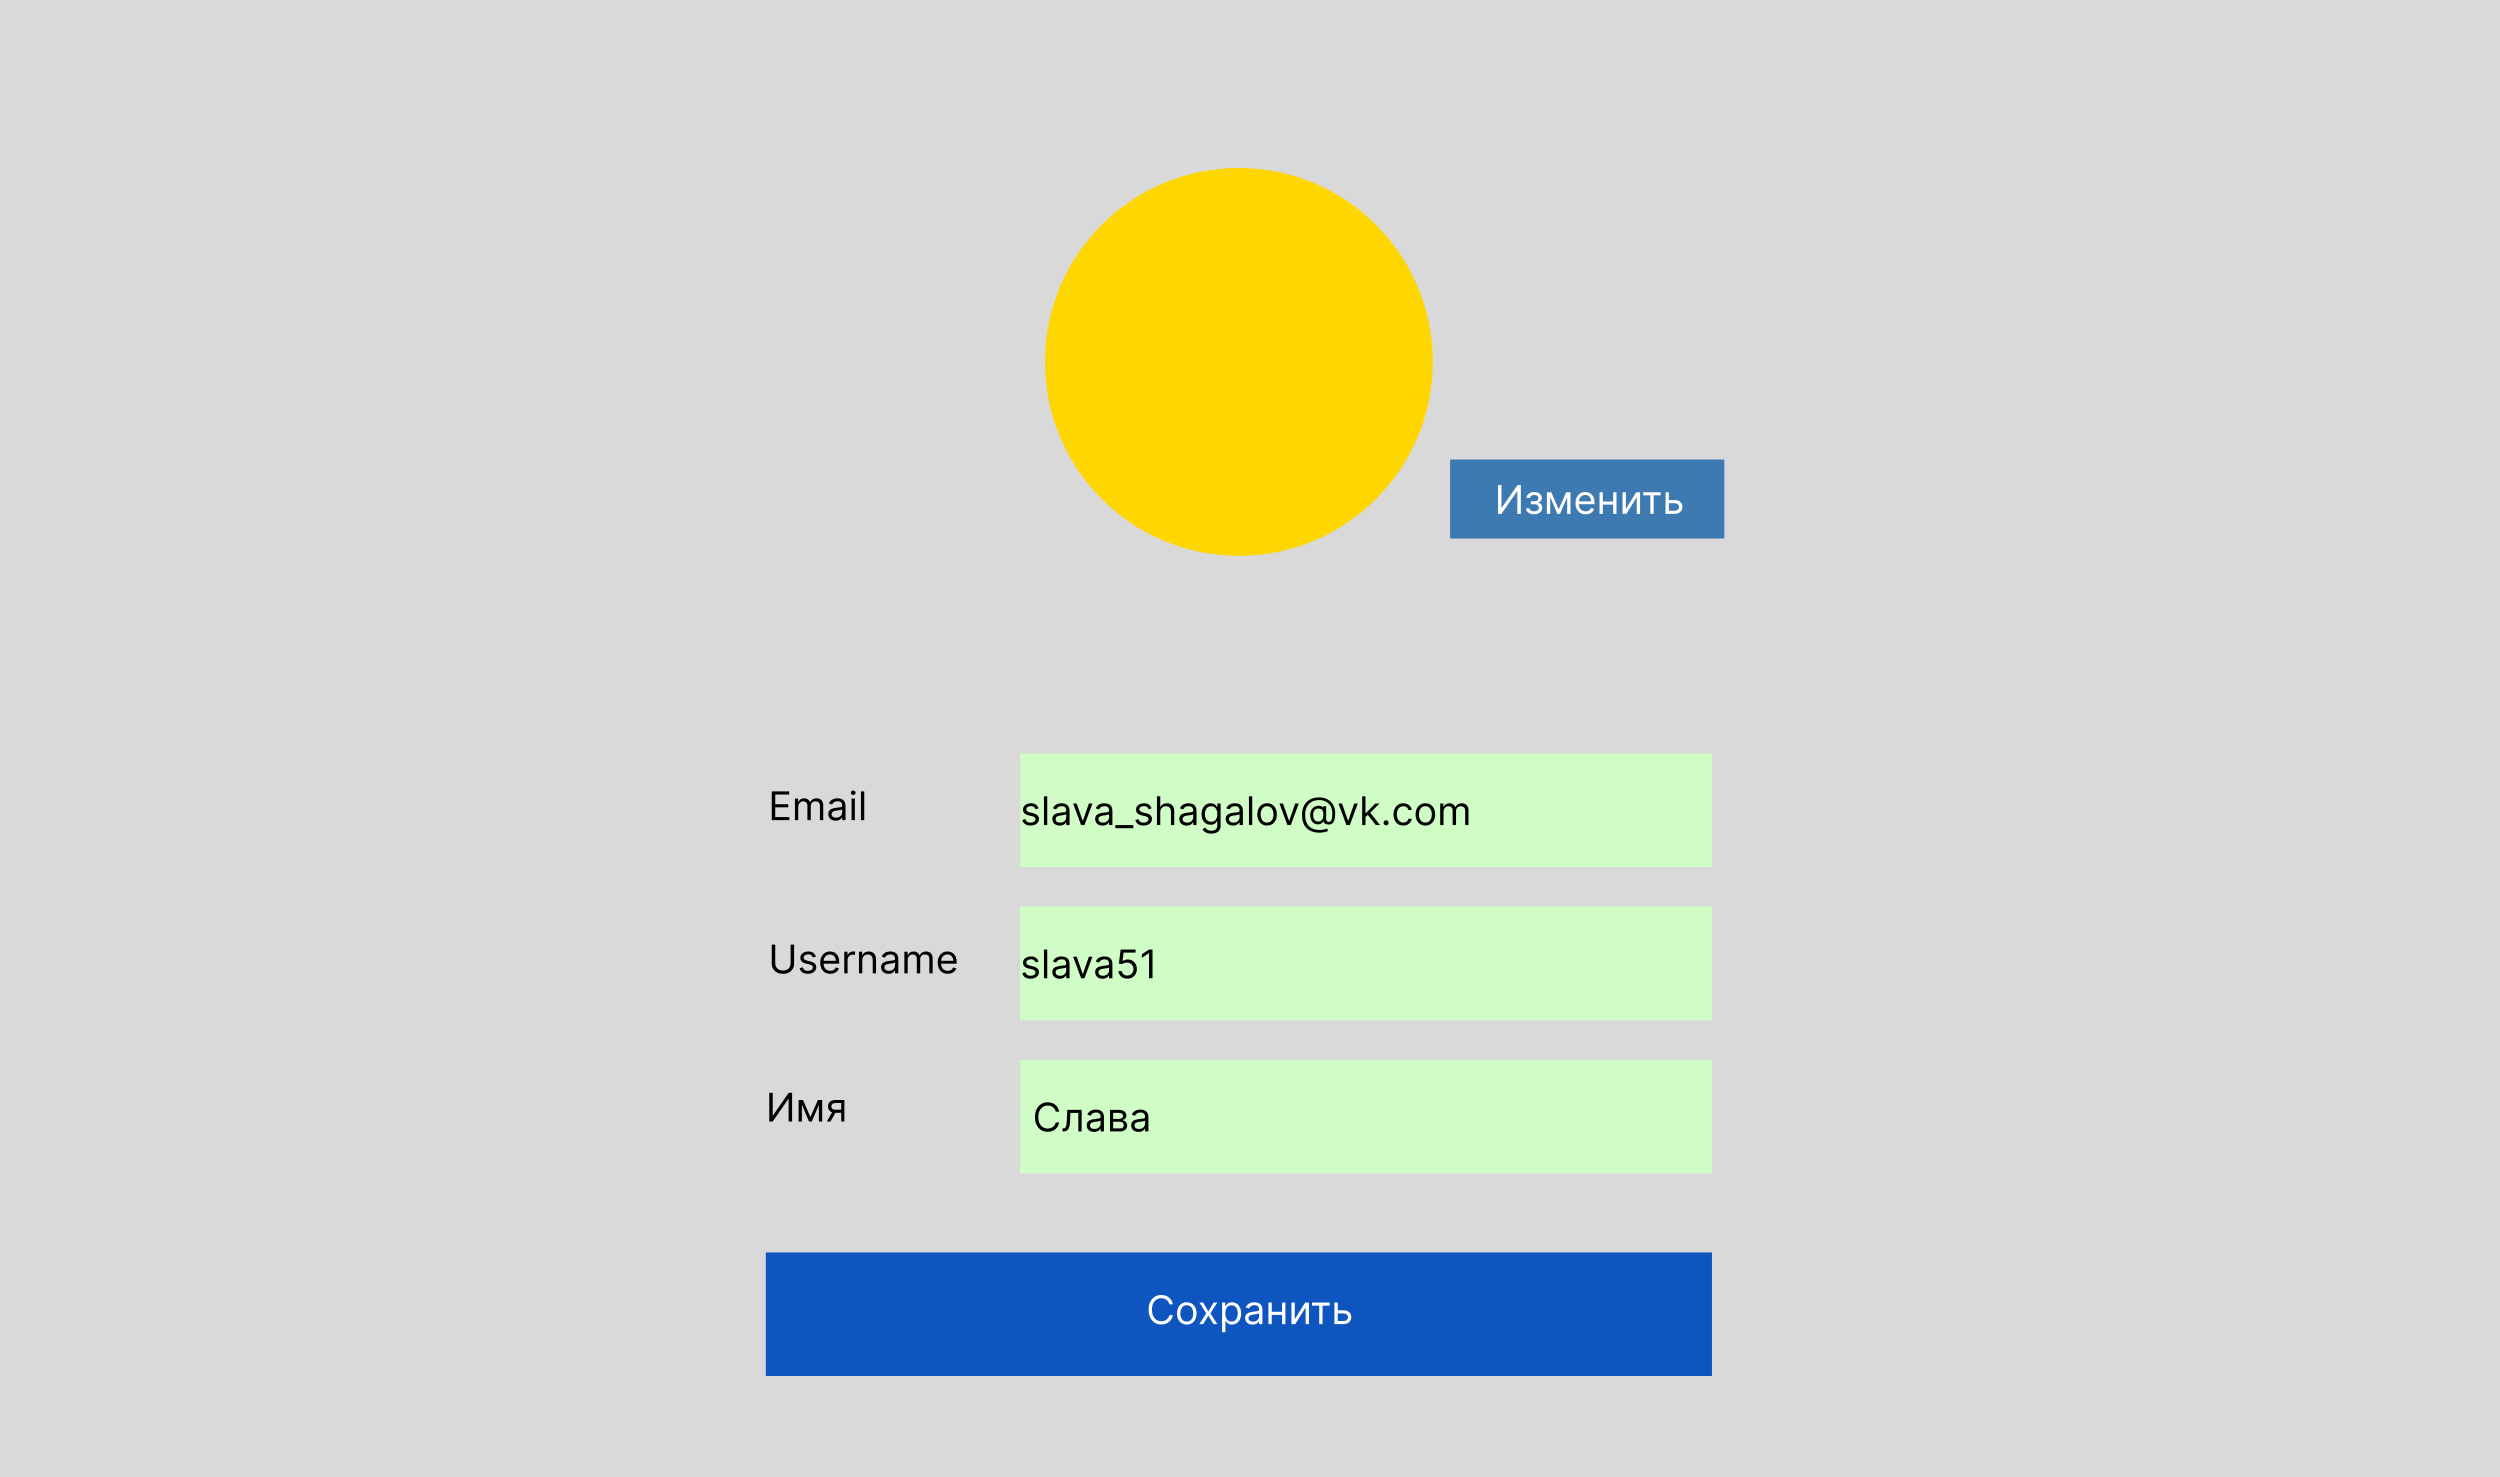 <svg width="1012" height="598" viewBox="0 0 1012 598" fill="none" xmlns="http://www.w3.org/2000/svg">
<rect width="1012" height="598" fill="#1E1E1E"/>
<rect width="1012" height="598" fill="#D9D9D9"/>
<path d="M312.409 332V320.364H319.432V321.614H313.818V325.545H319.068V326.795H313.818V330.75H319.523V332H312.409ZM321.79 332V323.273H323.085V324.636H323.199C323.381 324.17 323.674 323.809 324.08 323.551C324.485 323.29 324.972 323.159 325.54 323.159C326.116 323.159 326.595 323.29 326.977 323.551C327.364 323.809 327.665 324.17 327.881 324.636H327.972C328.195 324.186 328.53 323.828 328.977 323.562C329.424 323.294 329.96 323.159 330.585 323.159C331.366 323.159 332.004 323.403 332.5 323.892C332.996 324.377 333.244 325.133 333.244 326.159V332H331.903V326.159C331.903 325.515 331.727 325.055 331.375 324.778C331.023 324.502 330.608 324.364 330.131 324.364C329.517 324.364 329.042 324.549 328.705 324.92C328.367 325.288 328.199 325.754 328.199 326.318V332H326.835V326.023C326.835 325.527 326.674 325.127 326.352 324.824C326.03 324.517 325.616 324.364 325.108 324.364C324.759 324.364 324.434 324.456 324.131 324.642C323.831 324.828 323.589 325.085 323.403 325.415C323.222 325.741 323.131 326.117 323.131 326.545V332H321.79ZM338.264 332.205C337.711 332.205 337.209 332.1 336.759 331.892C336.308 331.68 335.95 331.375 335.685 330.977C335.42 330.576 335.287 330.091 335.287 329.523C335.287 329.023 335.385 328.617 335.582 328.307C335.779 327.992 336.043 327.746 336.372 327.568C336.702 327.39 337.065 327.258 337.463 327.17C337.865 327.08 338.268 327.008 338.673 326.955C339.204 326.886 339.634 326.835 339.963 326.801C340.296 326.763 340.539 326.701 340.69 326.614C340.846 326.527 340.923 326.375 340.923 326.159V326.114C340.923 325.553 340.77 325.117 340.463 324.807C340.16 324.496 339.7 324.341 339.082 324.341C338.442 324.341 337.94 324.481 337.577 324.761C337.213 325.042 336.957 325.341 336.81 325.659L335.537 325.205C335.764 324.674 336.067 324.261 336.446 323.966C336.829 323.667 337.245 323.458 337.696 323.341C338.151 323.22 338.598 323.159 339.037 323.159C339.317 323.159 339.639 323.193 340.003 323.261C340.37 323.326 340.724 323.46 341.065 323.665C341.41 323.869 341.696 324.178 341.923 324.591C342.151 325.004 342.264 325.557 342.264 326.25V332H340.923V330.818H340.855C340.764 331.008 340.613 331.21 340.401 331.426C340.188 331.642 339.906 331.826 339.554 331.977C339.202 332.129 338.772 332.205 338.264 332.205ZM338.469 331C338.999 331 339.446 330.896 339.81 330.688C340.177 330.479 340.454 330.21 340.639 329.881C340.829 329.551 340.923 329.205 340.923 328.841V327.614C340.866 327.682 340.741 327.744 340.548 327.801C340.359 327.854 340.139 327.902 339.889 327.943C339.643 327.981 339.402 328.015 339.168 328.045C338.937 328.072 338.749 328.095 338.605 328.114C338.257 328.159 337.931 328.233 337.628 328.335C337.329 328.434 337.086 328.583 336.901 328.784C336.719 328.981 336.628 329.25 336.628 329.591C336.628 330.057 336.8 330.409 337.145 330.648C337.493 330.883 337.935 331 338.469 331ZM344.712 332V323.273H346.053V332H344.712ZM345.393 321.818C345.132 321.818 344.907 321.729 344.717 321.551C344.532 321.373 344.439 321.159 344.439 320.909C344.439 320.659 344.532 320.445 344.717 320.267C344.907 320.089 345.132 320 345.393 320C345.655 320 345.878 320.089 346.064 320.267C346.253 320.445 346.348 320.659 346.348 320.909C346.348 321.159 346.253 321.373 346.064 321.551C345.878 321.729 345.655 321.818 345.393 321.818ZM349.849 320.364V332H348.509V320.364H349.849Z" fill="black"/>
<path d="M320.045 382.364H321.455V390.068C321.455 390.864 321.267 391.574 320.892 392.199C320.521 392.82 319.996 393.311 319.318 393.67C318.64 394.027 317.845 394.205 316.932 394.205C316.019 394.205 315.223 394.027 314.545 393.67C313.867 393.311 313.341 392.82 312.966 392.199C312.595 391.574 312.409 390.864 312.409 390.068V382.364H313.818V389.955C313.818 390.523 313.943 391.028 314.193 391.472C314.443 391.911 314.799 392.258 315.261 392.511C315.727 392.761 316.284 392.886 316.932 392.886C317.58 392.886 318.136 392.761 318.602 392.511C319.068 392.258 319.424 391.911 319.67 391.472C319.92 391.028 320.045 390.523 320.045 389.955V382.364ZM330.268 387.227L329.064 387.568C328.988 387.367 328.876 387.172 328.729 386.983C328.585 386.79 328.388 386.631 328.138 386.506C327.888 386.381 327.568 386.318 327.178 386.318C326.643 386.318 326.198 386.441 325.842 386.688C325.49 386.93 325.314 387.239 325.314 387.614C325.314 387.947 325.435 388.21 325.678 388.403C325.92 388.597 326.299 388.758 326.814 388.886L328.109 389.205C328.89 389.394 329.471 389.684 329.854 390.074C330.236 390.46 330.428 390.958 330.428 391.568C330.428 392.068 330.284 392.515 329.996 392.909C329.712 393.303 329.314 393.614 328.803 393.841C328.291 394.068 327.696 394.182 327.018 394.182C326.128 394.182 325.392 393.989 324.808 393.602C324.225 393.216 323.856 392.652 323.7 391.909L324.973 391.591C325.094 392.061 325.323 392.413 325.661 392.648C326.001 392.883 326.446 393 326.996 393C327.621 393 328.117 392.867 328.484 392.602C328.856 392.333 329.041 392.011 329.041 391.636C329.041 391.333 328.935 391.08 328.723 390.875C328.511 390.667 328.185 390.511 327.746 390.409L326.291 390.068C325.492 389.879 324.905 389.585 324.53 389.188C324.159 388.786 323.973 388.284 323.973 387.682C323.973 387.189 324.111 386.754 324.388 386.375C324.668 385.996 325.049 385.699 325.53 385.483C326.015 385.267 326.564 385.159 327.178 385.159C328.041 385.159 328.719 385.348 329.212 385.727C329.708 386.106 330.06 386.606 330.268 387.227ZM336.105 394.182C335.264 394.182 334.539 393.996 333.929 393.625C333.323 393.25 332.855 392.727 332.526 392.057C332.2 391.383 332.037 390.598 332.037 389.705C332.037 388.811 332.2 388.023 332.526 387.341C332.855 386.655 333.313 386.121 333.901 385.739C334.491 385.352 335.181 385.159 335.969 385.159C336.423 385.159 336.872 385.235 337.315 385.386C337.759 385.538 338.162 385.784 338.526 386.125C338.889 386.462 339.179 386.909 339.395 387.466C339.611 388.023 339.719 388.708 339.719 389.523V390.091H332.991V388.932H338.355C338.355 388.439 338.257 388 338.06 387.614C337.866 387.227 337.59 386.922 337.23 386.699C336.874 386.475 336.454 386.364 335.969 386.364C335.435 386.364 334.973 386.496 334.582 386.761C334.196 387.023 333.899 387.364 333.69 387.784C333.482 388.205 333.378 388.655 333.378 389.136V389.909C333.378 390.568 333.491 391.127 333.719 391.585C333.95 392.04 334.27 392.386 334.679 392.625C335.088 392.86 335.563 392.977 336.105 392.977C336.457 392.977 336.776 392.928 337.06 392.83C337.348 392.727 337.596 392.576 337.804 392.375C338.012 392.17 338.173 391.917 338.287 391.614L339.582 391.977C339.446 392.417 339.217 392.803 338.895 393.136C338.573 393.466 338.175 393.723 337.702 393.909C337.228 394.091 336.696 394.182 336.105 394.182ZM341.759 394V385.273H343.054V386.591H343.145C343.304 386.159 343.592 385.809 344.009 385.54C344.425 385.271 344.895 385.136 345.418 385.136C345.516 385.136 345.639 385.138 345.787 385.142C345.935 385.146 346.046 385.152 346.122 385.159V386.523C346.077 386.511 345.973 386.494 345.81 386.472C345.651 386.445 345.482 386.432 345.304 386.432C344.88 386.432 344.501 386.521 344.168 386.699C343.838 386.873 343.577 387.116 343.384 387.426C343.194 387.733 343.099 388.083 343.099 388.477V394H341.759ZM349.053 388.75V394H347.712V385.273H349.007V386.636H349.121C349.325 386.193 349.636 385.837 350.053 385.568C350.469 385.295 351.007 385.159 351.666 385.159C352.257 385.159 352.774 385.28 353.217 385.523C353.661 385.761 354.005 386.125 354.251 386.614C354.498 387.098 354.621 387.712 354.621 388.455V394H353.28V388.545C353.28 387.86 353.102 387.326 352.746 386.943C352.39 386.557 351.901 386.364 351.28 386.364C350.852 386.364 350.469 386.456 350.132 386.642C349.799 386.828 349.536 387.098 349.342 387.455C349.149 387.811 349.053 388.242 349.053 388.75ZM359.639 394.205C359.086 394.205 358.584 394.1 358.134 393.892C357.683 393.68 357.325 393.375 357.06 392.977C356.795 392.576 356.662 392.091 356.662 391.523C356.662 391.023 356.76 390.617 356.957 390.307C357.154 389.992 357.418 389.746 357.747 389.568C358.077 389.39 358.44 389.258 358.838 389.17C359.24 389.08 359.643 389.008 360.048 388.955C360.579 388.886 361.009 388.835 361.338 388.801C361.671 388.763 361.914 388.701 362.065 388.614C362.221 388.527 362.298 388.375 362.298 388.159V388.114C362.298 387.553 362.145 387.117 361.838 386.807C361.535 386.496 361.075 386.341 360.457 386.341C359.817 386.341 359.315 386.481 358.952 386.761C358.588 387.042 358.332 387.341 358.185 387.659L356.912 387.205C357.139 386.674 357.442 386.261 357.821 385.966C358.204 385.667 358.62 385.458 359.071 385.341C359.526 385.22 359.973 385.159 360.412 385.159C360.692 385.159 361.014 385.193 361.378 385.261C361.745 385.326 362.099 385.46 362.44 385.665C362.785 385.869 363.071 386.178 363.298 386.591C363.526 387.004 363.639 387.557 363.639 388.25V394H362.298V392.818H362.23C362.139 393.008 361.988 393.21 361.776 393.426C361.563 393.642 361.281 393.826 360.929 393.977C360.577 394.129 360.147 394.205 359.639 394.205ZM359.844 393C360.374 393 360.821 392.896 361.185 392.688C361.552 392.479 361.829 392.21 362.014 391.881C362.204 391.551 362.298 391.205 362.298 390.841V389.614C362.241 389.682 362.116 389.744 361.923 389.801C361.734 389.854 361.514 389.902 361.264 389.943C361.018 389.981 360.777 390.015 360.543 390.045C360.312 390.072 360.124 390.095 359.98 390.114C359.632 390.159 359.306 390.233 359.003 390.335C358.704 390.434 358.461 390.583 358.276 390.784C358.094 390.981 358.003 391.25 358.003 391.591C358.003 392.057 358.175 392.409 358.52 392.648C358.868 392.883 359.31 393 359.844 393ZM366.087 394V385.273H367.382V386.636H367.496C367.678 386.17 367.971 385.809 368.376 385.551C368.782 385.29 369.268 385.159 369.837 385.159C370.412 385.159 370.892 385.29 371.274 385.551C371.661 385.809 371.962 386.17 372.178 386.636H372.268C372.492 386.186 372.827 385.828 373.274 385.562C373.721 385.294 374.257 385.159 374.882 385.159C375.662 385.159 376.301 385.403 376.797 385.892C377.293 386.377 377.541 387.133 377.541 388.159V394H376.2V388.159C376.2 387.515 376.024 387.055 375.672 386.778C375.32 386.502 374.905 386.364 374.428 386.364C373.814 386.364 373.339 386.549 373.001 386.92C372.664 387.288 372.496 387.754 372.496 388.318V394H371.132V388.023C371.132 387.527 370.971 387.127 370.649 386.824C370.327 386.517 369.912 386.364 369.405 386.364C369.056 386.364 368.731 386.456 368.428 386.642C368.128 386.828 367.886 387.085 367.7 387.415C367.518 387.741 367.428 388.117 367.428 388.545V394H366.087ZM383.652 394.182C382.811 394.182 382.086 393.996 381.476 393.625C380.87 393.25 380.402 392.727 380.072 392.057C379.747 391.383 379.584 390.598 379.584 389.705C379.584 388.811 379.747 388.023 380.072 387.341C380.402 386.655 380.86 386.121 381.447 385.739C382.038 385.352 382.728 385.159 383.516 385.159C383.97 385.159 384.419 385.235 384.862 385.386C385.305 385.538 385.709 385.784 386.072 386.125C386.436 386.462 386.726 386.909 386.942 387.466C387.158 388.023 387.266 388.708 387.266 389.523V390.091H380.538V388.932H385.902C385.902 388.439 385.804 388 385.607 387.614C385.413 387.227 385.137 386.922 384.777 386.699C384.421 386.475 384 386.364 383.516 386.364C382.982 386.364 382.519 386.496 382.129 386.761C381.743 387.023 381.446 387.364 381.237 387.784C381.029 388.205 380.925 388.655 380.925 389.136V389.909C380.925 390.568 381.038 391.127 381.266 391.585C381.497 392.04 381.817 392.386 382.226 392.625C382.635 392.86 383.11 392.977 383.652 392.977C384.004 392.977 384.322 392.928 384.607 392.83C384.894 392.727 385.143 392.576 385.351 392.375C385.559 392.17 385.72 391.917 385.834 391.614L387.129 391.977C386.993 392.417 386.764 392.803 386.442 393.136C386.12 393.466 385.722 393.723 385.249 393.909C384.775 394.091 384.243 394.182 383.652 394.182Z" fill="black"/>
<path d="M311.409 442.364H312.795V451.523H312.909L319.273 442.364H320.636V454H319.227V444.864H319.114L312.773 454H311.409V442.364ZM328.047 452.182L331.092 445.273H332.365L328.592 454H327.501L323.797 445.273H325.047L328.047 452.182ZM324.615 445.273V454H323.274V445.273H324.615ZM331.479 454V445.273H332.82V454H331.479ZM340.524 454V446.5H338.206C337.683 446.5 337.272 446.621 336.973 446.864C336.674 447.106 336.524 447.439 336.524 447.864C336.524 448.28 336.659 448.608 336.928 448.847C337.2 449.085 337.573 449.205 338.047 449.205H340.865V450.455H338.047C337.456 450.455 336.946 450.35 336.518 450.142C336.09 449.934 335.761 449.636 335.53 449.25C335.299 448.86 335.183 448.398 335.183 447.864C335.183 447.326 335.304 446.864 335.547 446.477C335.789 446.091 336.136 445.794 336.587 445.585C337.041 445.377 337.581 445.273 338.206 445.273H341.797V454H340.524ZM334.706 454L337.183 449.659H338.638L336.161 454H334.706Z" fill="black"/>
<circle cx="501.5" cy="146.5" r="78.5" fill="#FFD600"/>
<rect x="413" y="305" width="303" height="37" fill="#D9D9D9"/>
<rect x="413" y="305" width="280" height="46" fill="#D0FCC5"/>
<rect x="413" y="367" width="280" height="46" fill="#D0FCC5"/>
<rect x="413" y="367" width="280" height="46" fill="#D0FCC5"/>
<rect x="413" y="429" width="280" height="46" fill="#D0FCC5"/>
<rect x="310" y="507" width="383" height="50" fill="#0E55BF"/>
<path d="M474.773 528H473.364C473.28 527.595 473.134 527.239 472.926 526.932C472.722 526.625 472.472 526.367 472.176 526.159C471.884 525.947 471.561 525.788 471.205 525.682C470.848 525.576 470.477 525.523 470.091 525.523C469.386 525.523 468.748 525.701 468.176 526.057C467.608 526.413 467.155 526.938 466.818 527.631C466.485 528.324 466.318 529.174 466.318 530.182C466.318 531.189 466.485 532.04 466.818 532.733C467.155 533.426 467.608 533.951 468.176 534.307C468.748 534.663 469.386 534.841 470.091 534.841C470.477 534.841 470.848 534.788 471.205 534.682C471.561 534.576 471.884 534.419 472.176 534.21C472.472 533.998 472.722 533.739 472.926 533.432C473.134 533.121 473.28 532.765 473.364 532.364H474.773C474.667 532.958 474.473 533.491 474.193 533.96C473.913 534.43 473.564 534.83 473.148 535.159C472.731 535.485 472.263 535.733 471.744 535.903C471.229 536.074 470.678 536.159 470.091 536.159C469.098 536.159 468.216 535.917 467.443 535.432C466.67 534.947 466.063 534.258 465.619 533.364C465.176 532.47 464.955 531.409 464.955 530.182C464.955 528.955 465.176 527.894 465.619 527C466.063 526.106 466.67 525.417 467.443 524.932C468.216 524.447 469.098 524.205 470.091 524.205C470.678 524.205 471.229 524.29 471.744 524.46C472.263 524.631 472.731 524.881 473.148 525.21C473.564 525.536 473.913 525.934 474.193 526.403C474.473 526.869 474.667 527.402 474.773 528ZM480.413 536.182C479.625 536.182 478.934 535.994 478.339 535.619C477.749 535.244 477.286 534.72 476.953 534.045C476.624 533.371 476.459 532.583 476.459 531.682C476.459 530.773 476.624 529.979 476.953 529.301C477.286 528.623 477.749 528.097 478.339 527.722C478.934 527.347 479.625 527.159 480.413 527.159C481.201 527.159 481.891 527.347 482.482 527.722C483.076 528.097 483.538 528.623 483.868 529.301C484.201 529.979 484.368 530.773 484.368 531.682C484.368 532.583 484.201 533.371 483.868 534.045C483.538 534.72 483.076 535.244 482.482 535.619C481.891 535.994 481.201 536.182 480.413 536.182ZM480.413 534.977C481.012 534.977 481.504 534.824 481.891 534.517C482.277 534.21 482.563 533.807 482.749 533.307C482.934 532.807 483.027 532.265 483.027 531.682C483.027 531.098 482.934 530.555 482.749 530.051C482.563 529.547 482.277 529.14 481.891 528.83C481.504 528.519 481.012 528.364 480.413 528.364C479.815 528.364 479.322 528.519 478.936 528.83C478.55 529.14 478.264 529.547 478.078 530.051C477.893 530.555 477.8 531.098 477.8 531.682C477.8 532.265 477.893 532.807 478.078 533.307C478.264 533.807 478.55 534.21 478.936 534.517C479.322 534.824 479.815 534.977 480.413 534.977ZM487.055 527.273L489.146 530.841L491.237 527.273H492.783L489.964 531.636L492.783 536H491.237L489.146 532.614L487.055 536H485.51L488.283 531.636L485.51 527.273H487.055ZM494.696 539.273V527.273H495.991V528.659H496.151C496.249 528.508 496.385 528.314 496.56 528.08C496.738 527.841 496.991 527.629 497.321 527.443C497.654 527.254 498.105 527.159 498.673 527.159C499.408 527.159 500.056 527.343 500.616 527.71C501.177 528.078 501.615 528.598 501.929 529.273C502.243 529.947 502.401 530.742 502.401 531.659C502.401 532.583 502.243 533.384 501.929 534.062C501.615 534.737 501.179 535.259 500.622 535.631C500.065 535.998 499.423 536.182 498.696 536.182C498.135 536.182 497.687 536.089 497.349 535.903C497.012 535.714 496.753 535.5 496.571 535.261C496.389 535.019 496.249 534.818 496.151 534.659H496.037V539.273H494.696ZM496.014 531.636C496.014 532.295 496.111 532.877 496.304 533.381C496.497 533.881 496.779 534.273 497.151 534.557C497.522 534.837 497.976 534.977 498.514 534.977C499.075 534.977 499.543 534.83 499.918 534.534C500.296 534.235 500.58 533.833 500.77 533.33C500.963 532.822 501.06 532.258 501.06 531.636C501.06 531.023 500.965 530.47 500.776 529.977C500.59 529.481 500.308 529.089 499.929 528.801C499.554 528.509 499.082 528.364 498.514 528.364C497.969 528.364 497.51 528.502 497.139 528.778C496.768 529.051 496.488 529.434 496.298 529.926C496.109 530.415 496.014 530.985 496.014 531.636ZM507.014 536.205C506.461 536.205 505.959 536.1 505.509 535.892C505.058 535.68 504.7 535.375 504.435 534.977C504.17 534.576 504.037 534.091 504.037 533.523C504.037 533.023 504.135 532.617 504.332 532.307C504.529 531.992 504.793 531.746 505.122 531.568C505.452 531.39 505.815 531.258 506.213 531.17C506.615 531.08 507.018 531.008 507.423 530.955C507.954 530.886 508.384 530.835 508.713 530.801C509.046 530.763 509.289 530.701 509.44 530.614C509.596 530.527 509.673 530.375 509.673 530.159V530.114C509.673 529.553 509.52 529.117 509.213 528.807C508.91 528.496 508.45 528.341 507.832 528.341C507.192 528.341 506.69 528.481 506.327 528.761C505.963 529.042 505.707 529.341 505.56 529.659L504.287 529.205C504.514 528.674 504.817 528.261 505.196 527.966C505.579 527.667 505.995 527.458 506.446 527.341C506.901 527.22 507.348 527.159 507.787 527.159C508.067 527.159 508.389 527.193 508.753 527.261C509.12 527.326 509.474 527.46 509.815 527.665C510.16 527.869 510.446 528.178 510.673 528.591C510.901 529.004 511.014 529.557 511.014 530.25V536H509.673V534.818H509.605C509.514 535.008 509.363 535.21 509.151 535.426C508.938 535.642 508.656 535.826 508.304 535.977C507.952 536.129 507.522 536.205 507.014 536.205ZM507.219 535C507.749 535 508.196 534.896 508.56 534.688C508.927 534.479 509.204 534.21 509.389 533.881C509.579 533.551 509.673 533.205 509.673 532.841V531.614C509.616 531.682 509.491 531.744 509.298 531.801C509.109 531.854 508.889 531.902 508.639 531.943C508.393 531.981 508.152 532.015 507.918 532.045C507.687 532.072 507.499 532.095 507.355 532.114C507.007 532.159 506.681 532.233 506.378 532.335C506.079 532.434 505.836 532.583 505.651 532.784C505.469 532.981 505.378 533.25 505.378 533.591C505.378 534.057 505.55 534.409 505.895 534.648C506.243 534.883 506.685 535 507.219 535ZM519.303 531.023V532.273H514.484V531.023H519.303ZM514.803 527.273V536H513.462V527.273H514.803ZM520.325 527.273V536H518.984V527.273H520.325ZM524.115 534.023L528.32 527.273H529.865V536H528.524V529.25L524.342 536H522.774V527.273H524.115V534.023ZM531.134 528.523V527.273H538.224V528.523H535.361V536H534.02V528.523H531.134ZM541.339 530.432H543.839C544.862 530.432 545.644 530.691 546.186 531.21C546.728 531.729 546.999 532.386 546.999 533.182C546.999 533.705 546.877 534.18 546.635 534.608C546.393 535.032 546.036 535.371 545.567 535.625C545.097 535.875 544.521 536 543.839 536H540.18V527.273H541.521V534.75H543.839C544.37 534.75 544.805 534.61 545.146 534.33C545.487 534.049 545.658 533.689 545.658 533.25C545.658 532.788 545.487 532.411 545.146 532.119C544.805 531.828 544.37 531.682 543.839 531.682H541.339V530.432Z" fill="white"/>
<rect x="587" y="186" width="111" height="32" fill="#3E7AB2"/>
<path d="M606.409 196.364H607.795V205.523H607.909L614.273 196.364H615.636V208H614.227V198.864H614.114L607.773 208H606.409V196.364ZM617.729 205.773H619.161C619.191 206.167 619.369 206.466 619.695 206.67C620.024 206.875 620.452 206.977 620.979 206.977C621.517 206.977 621.977 206.867 622.359 206.648C622.742 206.424 622.933 206.064 622.933 205.568C622.933 205.277 622.861 205.023 622.717 204.807C622.573 204.587 622.371 204.417 622.109 204.295C621.848 204.174 621.539 204.114 621.183 204.114H619.683V202.909H621.183C621.717 202.909 622.111 202.788 622.365 202.545C622.623 202.303 622.751 202 622.751 201.636C622.751 201.246 622.613 200.934 622.337 200.699C622.06 200.46 621.668 200.341 621.161 200.341C620.649 200.341 620.223 200.456 619.882 200.688C619.541 200.915 619.361 201.208 619.342 201.568H617.933C617.948 201.098 618.092 200.684 618.365 200.324C618.638 199.96 619.009 199.676 619.479 199.472C619.948 199.263 620.486 199.159 621.092 199.159C621.706 199.159 622.238 199.267 622.689 199.483C623.143 199.695 623.494 199.985 623.74 200.352C623.99 200.716 624.115 201.129 624.115 201.591C624.115 202.083 623.977 202.481 623.7 202.784C623.424 203.087 623.077 203.303 622.661 203.432V203.523C622.99 203.545 623.276 203.652 623.518 203.841C623.765 204.027 623.956 204.271 624.092 204.574C624.229 204.873 624.297 205.205 624.297 205.568C624.297 206.098 624.155 206.561 623.871 206.955C623.587 207.345 623.196 207.648 622.7 207.864C622.204 208.076 621.638 208.182 621.001 208.182C620.384 208.182 619.831 208.081 619.342 207.881C618.854 207.676 618.465 207.394 618.178 207.034C617.893 206.67 617.744 206.25 617.729 205.773ZM630.953 206.182L633.999 199.273H635.271L631.499 208H630.408L626.703 199.273H627.953L630.953 206.182ZM627.521 199.273V208H626.18V199.273H627.521ZM634.385 208V199.273H635.726V208H634.385ZM641.839 208.182C640.999 208.182 640.273 207.996 639.663 207.625C639.057 207.25 638.589 206.727 638.26 206.057C637.934 205.383 637.771 204.598 637.771 203.705C637.771 202.811 637.934 202.023 638.26 201.341C638.589 200.655 639.048 200.121 639.635 199.739C640.226 199.352 640.915 199.159 641.703 199.159C642.158 199.159 642.607 199.235 643.05 199.386C643.493 199.538 643.896 199.784 644.26 200.125C644.624 200.462 644.913 200.909 645.129 201.466C645.345 202.023 645.453 202.708 645.453 203.523V204.091H638.726V202.932H644.089C644.089 202.439 643.991 202 643.794 201.614C643.601 201.227 643.324 200.922 642.964 200.699C642.608 200.475 642.188 200.364 641.703 200.364C641.169 200.364 640.707 200.496 640.317 200.761C639.93 201.023 639.633 201.364 639.425 201.784C639.216 202.205 639.112 202.655 639.112 203.136V203.909C639.112 204.568 639.226 205.127 639.453 205.585C639.684 206.04 640.004 206.386 640.413 206.625C640.822 206.86 641.298 206.977 641.839 206.977C642.192 206.977 642.51 206.928 642.794 206.83C643.082 206.727 643.33 206.576 643.538 206.375C643.747 206.17 643.908 205.917 644.021 205.614L645.317 205.977C645.18 206.417 644.951 206.803 644.629 207.136C644.307 207.466 643.91 207.723 643.436 207.909C642.963 208.091 642.43 208.182 641.839 208.182ZM653.334 203.023V204.273H648.516V203.023H653.334ZM648.834 199.273V208H647.493V199.273H648.834ZM654.357 199.273V208H653.016V199.273H654.357ZM658.146 206.023L662.351 199.273H663.896V208H662.555V201.25L658.374 208H656.805V199.273H658.146V206.023ZM665.165 200.523V199.273H672.256V200.523H669.392V208H668.051V200.523H665.165ZM675.371 202.432H677.871C678.893 202.432 679.676 202.691 680.217 203.21C680.759 203.729 681.03 204.386 681.03 205.182C681.03 205.705 680.909 206.18 680.666 206.608C680.424 207.032 680.068 207.371 679.598 207.625C679.128 207.875 678.553 208 677.871 208H674.212V199.273H675.553V206.75H677.871C678.401 206.75 678.837 206.61 679.178 206.33C679.518 206.049 679.689 205.689 679.689 205.25C679.689 204.788 679.518 204.411 679.178 204.119C678.837 203.828 678.401 203.682 677.871 203.682H675.371V202.432Z" fill="white"/>
<path d="M420.409 327.227L419.205 327.568C419.129 327.367 419.017 327.172 418.869 326.983C418.725 326.79 418.528 326.631 418.278 326.506C418.028 326.381 417.708 326.318 417.318 326.318C416.784 326.318 416.339 326.441 415.983 326.688C415.631 326.93 415.455 327.239 415.455 327.614C415.455 327.947 415.576 328.21 415.818 328.403C416.061 328.597 416.439 328.758 416.955 328.886L418.25 329.205C419.03 329.394 419.612 329.684 419.994 330.074C420.377 330.46 420.568 330.958 420.568 331.568C420.568 332.068 420.424 332.515 420.136 332.909C419.852 333.303 419.455 333.614 418.943 333.841C418.432 334.068 417.837 334.182 417.159 334.182C416.269 334.182 415.532 333.989 414.949 333.602C414.366 333.216 413.996 332.652 413.841 331.909L415.114 331.591C415.235 332.061 415.464 332.413 415.801 332.648C416.142 332.883 416.587 333 417.136 333C417.761 333 418.258 332.867 418.625 332.602C418.996 332.333 419.182 332.011 419.182 331.636C419.182 331.333 419.076 331.08 418.864 330.875C418.652 330.667 418.326 330.511 417.886 330.409L416.432 330.068C415.633 329.879 415.045 329.585 414.67 329.188C414.299 328.786 414.114 328.284 414.114 327.682C414.114 327.189 414.252 326.754 414.528 326.375C414.809 325.996 415.189 325.699 415.67 325.483C416.155 325.267 416.705 325.159 417.318 325.159C418.182 325.159 418.86 325.348 419.352 325.727C419.848 326.106 420.201 326.606 420.409 327.227ZM423.928 322.364V334H422.587V322.364H423.928ZM428.952 334.205C428.399 334.205 427.897 334.1 427.446 333.892C426.995 333.68 426.637 333.375 426.372 332.977C426.107 332.576 425.974 332.091 425.974 331.523C425.974 331.023 426.073 330.617 426.27 330.307C426.467 329.992 426.73 329.746 427.06 329.568C427.389 329.39 427.753 329.258 428.151 329.17C428.552 329.08 428.955 329.008 429.361 328.955C429.891 328.886 430.321 328.835 430.651 328.801C430.984 328.763 431.226 328.701 431.378 328.614C431.533 328.527 431.611 328.375 431.611 328.159V328.114C431.611 327.553 431.457 327.117 431.151 326.807C430.848 326.496 430.387 326.341 429.77 326.341C429.13 326.341 428.628 326.481 428.264 326.761C427.901 327.042 427.645 327.341 427.497 327.659L426.224 327.205C426.452 326.674 426.755 326.261 427.134 325.966C427.516 325.667 427.933 325.458 428.384 325.341C428.838 325.22 429.285 325.159 429.724 325.159C430.005 325.159 430.327 325.193 430.69 325.261C431.058 325.326 431.412 325.46 431.753 325.665C432.098 325.869 432.384 326.178 432.611 326.591C432.838 327.004 432.952 327.557 432.952 328.25V334H431.611V332.818H431.543C431.452 333.008 431.3 333.21 431.088 333.426C430.876 333.642 430.594 333.826 430.241 333.977C429.889 334.129 429.459 334.205 428.952 334.205ZM429.156 333C429.687 333 430.134 332.896 430.497 332.688C430.865 332.479 431.141 332.21 431.327 331.881C431.516 331.551 431.611 331.205 431.611 330.841V329.614C431.554 329.682 431.429 329.744 431.236 329.801C431.046 329.854 430.827 329.902 430.577 329.943C430.33 329.981 430.09 330.015 429.855 330.045C429.624 330.072 429.437 330.095 429.293 330.114C428.944 330.159 428.618 330.233 428.315 330.335C428.016 330.434 427.774 330.583 427.588 330.784C427.406 330.981 427.315 331.25 427.315 331.591C427.315 332.057 427.488 332.409 427.832 332.648C428.181 332.883 428.622 333 429.156 333ZM442.223 325.273L438.996 334H437.632L434.405 325.273H435.859L438.268 332.227H438.359L440.768 325.273H442.223ZM446.295 334.205C445.742 334.205 445.241 334.1 444.79 333.892C444.339 333.68 443.981 333.375 443.716 332.977C443.451 332.576 443.318 332.091 443.318 331.523C443.318 331.023 443.417 330.617 443.614 330.307C443.811 329.992 444.074 329.746 444.403 329.568C444.733 329.39 445.097 329.258 445.494 329.17C445.896 329.08 446.299 329.008 446.705 328.955C447.235 328.886 447.665 328.835 447.994 328.801C448.328 328.763 448.57 328.701 448.722 328.614C448.877 328.527 448.955 328.375 448.955 328.159V328.114C448.955 327.553 448.801 327.117 448.494 326.807C448.191 326.496 447.731 326.341 447.114 326.341C446.473 326.341 445.972 326.481 445.608 326.761C445.244 327.042 444.989 327.341 444.841 327.659L443.568 327.205C443.795 326.674 444.098 326.261 444.477 325.966C444.86 325.667 445.277 325.458 445.727 325.341C446.182 325.22 446.629 325.159 447.068 325.159C447.348 325.159 447.67 325.193 448.034 325.261C448.402 325.326 448.756 325.46 449.097 325.665C449.441 325.869 449.727 326.178 449.955 326.591C450.182 327.004 450.295 327.557 450.295 328.25V334H448.955V332.818H448.886C448.795 333.008 448.644 333.21 448.432 333.426C448.22 333.642 447.938 333.826 447.585 333.977C447.233 334.129 446.803 334.205 446.295 334.205ZM446.5 333C447.03 333 447.477 332.896 447.841 332.688C448.208 332.479 448.485 332.21 448.67 331.881C448.86 331.551 448.955 331.205 448.955 330.841V329.614C448.898 329.682 448.773 329.744 448.58 329.801C448.39 329.854 448.17 329.902 447.92 329.943C447.674 329.981 447.434 330.015 447.199 330.045C446.968 330.072 446.78 330.095 446.636 330.114C446.288 330.159 445.962 330.233 445.659 330.335C445.36 330.434 445.117 330.583 444.932 330.784C444.75 330.981 444.659 331.25 444.659 331.591C444.659 332.057 444.831 332.409 445.176 332.648C445.525 332.883 445.966 333 446.5 333ZM458.766 334V335.25H451.493V334H458.766ZM466.159 327.227L464.955 327.568C464.879 327.367 464.767 327.172 464.619 326.983C464.475 326.79 464.278 326.631 464.028 326.506C463.778 326.381 463.458 326.318 463.068 326.318C462.534 326.318 462.089 326.441 461.733 326.688C461.381 326.93 461.205 327.239 461.205 327.614C461.205 327.947 461.326 328.21 461.568 328.403C461.811 328.597 462.189 328.758 462.705 328.886L464 329.205C464.78 329.394 465.362 329.684 465.744 330.074C466.127 330.46 466.318 330.958 466.318 331.568C466.318 332.068 466.174 332.515 465.886 332.909C465.602 333.303 465.205 333.614 464.693 333.841C464.182 334.068 463.587 334.182 462.909 334.182C462.019 334.182 461.282 333.989 460.699 333.602C460.116 333.216 459.746 332.652 459.591 331.909L460.864 331.591C460.985 332.061 461.214 332.413 461.551 332.648C461.892 332.883 462.337 333 462.886 333C463.511 333 464.008 332.867 464.375 332.602C464.746 332.333 464.932 332.011 464.932 331.636C464.932 331.333 464.826 331.08 464.614 330.875C464.402 330.667 464.076 330.511 463.636 330.409L462.182 330.068C461.383 329.879 460.795 329.585 460.42 329.188C460.049 328.786 459.864 328.284 459.864 327.682C459.864 327.189 460.002 326.754 460.278 326.375C460.559 325.996 460.939 325.699 461.42 325.483C461.905 325.267 462.455 325.159 463.068 325.159C463.932 325.159 464.61 325.348 465.102 325.727C465.598 326.106 465.951 326.606 466.159 327.227ZM469.678 328.75V334H468.337V322.364H469.678V326.636H469.791C469.996 326.186 470.303 325.828 470.712 325.562C471.125 325.294 471.674 325.159 472.359 325.159C472.954 325.159 473.475 325.278 473.922 325.517C474.369 325.752 474.715 326.114 474.962 326.602C475.212 327.087 475.337 327.705 475.337 328.455V334H473.996V328.545C473.996 327.852 473.816 327.316 473.456 326.938C473.1 326.555 472.606 326.364 471.973 326.364C471.534 326.364 471.14 326.456 470.791 326.642C470.446 326.828 470.174 327.098 469.973 327.455C469.776 327.811 469.678 328.242 469.678 328.75ZM480.358 334.205C479.805 334.205 479.303 334.1 478.852 333.892C478.402 333.68 478.044 333.375 477.778 332.977C477.513 332.576 477.381 332.091 477.381 331.523C477.381 331.023 477.479 330.617 477.676 330.307C477.873 329.992 478.136 329.746 478.466 329.568C478.795 329.39 479.159 329.258 479.557 329.17C479.958 329.08 480.362 329.008 480.767 328.955C481.297 328.886 481.727 328.835 482.057 328.801C482.39 328.763 482.633 328.701 482.784 328.614C482.939 328.527 483.017 328.375 483.017 328.159V328.114C483.017 327.553 482.864 327.117 482.557 326.807C482.254 326.496 481.794 326.341 481.176 326.341C480.536 326.341 480.034 326.481 479.67 326.761C479.307 327.042 479.051 327.341 478.903 327.659L477.631 327.205C477.858 326.674 478.161 326.261 478.54 325.966C478.922 325.667 479.339 325.458 479.79 325.341C480.244 325.22 480.691 325.159 481.131 325.159C481.411 325.159 481.733 325.193 482.097 325.261C482.464 325.326 482.818 325.46 483.159 325.665C483.504 325.869 483.79 326.178 484.017 326.591C484.244 327.004 484.358 327.557 484.358 328.25V334H483.017V332.818H482.949C482.858 333.008 482.706 333.21 482.494 333.426C482.282 333.642 482 333.826 481.648 333.977C481.295 334.129 480.866 334.205 480.358 334.205ZM480.562 333C481.093 333 481.54 332.896 481.903 332.688C482.271 332.479 482.547 332.21 482.733 331.881C482.922 331.551 483.017 331.205 483.017 330.841V329.614C482.96 329.682 482.835 329.744 482.642 329.801C482.453 329.854 482.233 329.902 481.983 329.943C481.737 329.981 481.496 330.015 481.261 330.045C481.03 330.072 480.843 330.095 480.699 330.114C480.35 330.159 480.025 330.233 479.722 330.335C479.422 330.434 479.18 330.583 478.994 330.784C478.813 330.981 478.722 331.25 478.722 331.591C478.722 332.057 478.894 332.409 479.239 332.648C479.587 332.883 480.028 333 480.562 333ZM490.328 337.455C489.68 337.455 489.124 337.371 488.658 337.205C488.192 337.042 487.804 336.826 487.493 336.557C487.186 336.292 486.942 336.008 486.76 335.705L487.828 334.955C487.949 335.114 488.103 335.295 488.288 335.5C488.474 335.708 488.728 335.888 489.05 336.04C489.375 336.195 489.802 336.273 490.328 336.273C491.033 336.273 491.614 336.102 492.072 335.761C492.531 335.42 492.76 334.886 492.76 334.159V332.386H492.646C492.548 332.545 492.408 332.742 492.226 332.977C492.048 333.208 491.79 333.415 491.453 333.597C491.12 333.775 490.669 333.864 490.101 333.864C489.396 333.864 488.764 333.697 488.203 333.364C487.646 333.03 487.205 332.545 486.879 331.909C486.557 331.273 486.396 330.5 486.396 329.591C486.396 328.697 486.554 327.919 486.868 327.256C487.182 326.589 487.62 326.074 488.18 325.71C488.741 325.343 489.389 325.159 490.124 325.159C490.692 325.159 491.143 325.254 491.476 325.443C491.813 325.629 492.071 325.841 492.249 326.08C492.43 326.314 492.571 326.508 492.669 326.659H492.805V325.273H494.101V334.25C494.101 335 493.93 335.61 493.589 336.08C493.252 336.553 492.798 336.9 492.226 337.119C491.658 337.343 491.025 337.455 490.328 337.455ZM490.283 332.659C490.821 332.659 491.275 332.536 491.646 332.29C492.018 332.044 492.3 331.689 492.493 331.227C492.686 330.765 492.783 330.212 492.783 329.568C492.783 328.939 492.688 328.384 492.499 327.903C492.309 327.422 492.029 327.045 491.658 326.773C491.286 326.5 490.828 326.364 490.283 326.364C489.714 326.364 489.241 326.508 488.862 326.795C488.487 327.083 488.205 327.47 488.016 327.955C487.83 328.439 487.737 328.977 487.737 329.568C487.737 330.174 487.832 330.71 488.021 331.176C488.214 331.638 488.499 332.002 488.874 332.267C489.252 332.528 489.722 332.659 490.283 332.659ZM499.124 334.205C498.571 334.205 498.069 334.1 497.618 333.892C497.167 333.68 496.809 333.375 496.544 332.977C496.279 332.576 496.146 332.091 496.146 331.523C496.146 331.023 496.245 330.617 496.442 330.307C496.639 329.992 496.902 329.746 497.232 329.568C497.561 329.39 497.925 329.258 498.322 329.17C498.724 329.08 499.127 329.008 499.533 328.955C500.063 328.886 500.493 328.835 500.822 328.801C501.156 328.763 501.398 328.701 501.55 328.614C501.705 328.527 501.783 328.375 501.783 328.159V328.114C501.783 327.553 501.629 327.117 501.322 326.807C501.019 326.496 500.559 326.341 499.942 326.341C499.302 326.341 498.8 326.481 498.436 326.761C498.072 327.042 497.817 327.341 497.669 327.659L496.396 327.205C496.624 326.674 496.927 326.261 497.305 325.966C497.688 325.667 498.105 325.458 498.555 325.341C499.01 325.22 499.457 325.159 499.896 325.159C500.177 325.159 500.499 325.193 500.862 325.261C501.23 325.326 501.584 325.46 501.925 325.665C502.269 325.869 502.555 326.178 502.783 326.591C503.01 327.004 503.124 327.557 503.124 328.25V334H501.783V332.818H501.714C501.624 333.008 501.472 333.21 501.26 333.426C501.048 333.642 500.766 333.826 500.413 333.977C500.061 334.129 499.631 334.205 499.124 334.205ZM499.328 333C499.858 333 500.305 332.896 500.669 332.688C501.036 332.479 501.313 332.21 501.499 331.881C501.688 331.551 501.783 331.205 501.783 330.841V329.614C501.726 329.682 501.601 329.744 501.408 329.801C501.218 329.854 500.999 329.902 500.749 329.943C500.502 329.981 500.262 330.015 500.027 330.045C499.796 330.072 499.608 330.095 499.464 330.114C499.116 330.159 498.79 330.233 498.487 330.335C498.188 330.434 497.946 330.583 497.76 330.784C497.578 330.981 497.487 331.25 497.487 331.591C497.487 332.057 497.66 332.409 498.004 332.648C498.353 332.883 498.794 333 499.328 333ZM506.912 322.364V334H505.571V322.364H506.912ZM512.913 334.182C512.125 334.182 511.434 333.994 510.839 333.619C510.249 333.244 509.786 332.72 509.453 332.045C509.124 331.371 508.959 330.583 508.959 329.682C508.959 328.773 509.124 327.979 509.453 327.301C509.786 326.623 510.249 326.097 510.839 325.722C511.434 325.347 512.125 325.159 512.913 325.159C513.701 325.159 514.391 325.347 514.982 325.722C515.576 326.097 516.038 326.623 516.368 327.301C516.701 327.979 516.868 328.773 516.868 329.682C516.868 330.583 516.701 331.371 516.368 332.045C516.038 332.72 515.576 333.244 514.982 333.619C514.391 333.994 513.701 334.182 512.913 334.182ZM512.913 332.977C513.512 332.977 514.004 332.824 514.391 332.517C514.777 332.21 515.063 331.807 515.249 331.307C515.434 330.807 515.527 330.265 515.527 329.682C515.527 329.098 515.434 328.555 515.249 328.051C515.063 327.547 514.777 327.14 514.391 326.83C514.004 326.519 513.512 326.364 512.913 326.364C512.315 326.364 511.822 326.519 511.436 326.83C511.05 327.14 510.764 327.547 510.578 328.051C510.393 328.555 510.3 329.098 510.3 329.682C510.3 330.265 510.393 330.807 510.578 331.307C510.764 331.807 511.05 332.21 511.436 332.517C511.822 332.824 512.315 332.977 512.913 332.977ZM525.739 325.273L522.511 334H521.148L517.92 325.273H519.375L521.784 332.227H521.875L524.284 325.273H525.739ZM534.213 337.068C533.054 337.068 532.029 336.909 531.139 336.591C530.249 336.277 529.501 335.813 528.895 335.199C528.289 334.585 527.83 333.833 527.52 332.943C527.209 332.053 527.054 331.034 527.054 329.886C527.054 328.777 527.211 327.784 527.526 326.909C527.844 326.034 528.304 325.292 528.906 324.682C529.512 324.068 530.247 323.6 531.111 323.278C531.978 322.956 532.959 322.795 534.054 322.795C535.118 322.795 536.05 322.97 536.849 323.318C537.652 323.663 538.323 324.131 538.861 324.722C539.402 325.309 539.808 325.97 540.077 326.705C540.349 327.439 540.486 328.197 540.486 328.977C540.486 329.527 540.459 330.083 540.406 330.648C540.353 331.212 540.241 331.731 540.071 332.205C539.901 332.674 539.637 333.053 539.281 333.341C538.929 333.629 538.452 333.773 537.849 333.773C537.584 333.773 537.293 333.731 536.974 333.648C536.656 333.564 536.374 333.426 536.128 333.233C535.882 333.04 535.736 332.78 535.69 332.455H535.622C535.531 332.674 535.391 332.883 535.202 333.08C535.016 333.277 534.772 333.434 534.469 333.551C534.17 333.669 533.804 333.72 533.372 333.705C532.88 333.686 532.446 333.576 532.071 333.375C531.696 333.17 531.382 332.894 531.128 332.545C530.878 332.193 530.688 331.786 530.56 331.324C530.435 330.858 530.372 330.356 530.372 329.818C530.372 329.307 530.448 328.839 530.599 328.415C530.751 327.991 530.961 327.619 531.23 327.301C531.503 326.983 531.821 326.729 532.185 326.54C532.552 326.347 532.948 326.227 533.372 326.182C533.751 326.144 534.096 326.161 534.406 326.233C534.717 326.301 534.973 326.405 535.173 326.545C535.374 326.682 535.501 326.833 535.554 327H535.622V326.364H536.827V331.5C536.827 331.818 536.916 332.098 537.094 332.341C537.272 332.583 537.531 332.705 537.872 332.705C538.259 332.705 538.554 332.572 538.759 332.307C538.967 332.042 539.109 331.633 539.185 331.08C539.264 330.527 539.304 329.818 539.304 328.955C539.304 328.447 539.234 327.947 539.094 327.455C538.957 326.958 538.749 326.494 538.469 326.062C538.192 325.631 537.842 325.25 537.418 324.92C536.993 324.591 536.495 324.333 535.923 324.148C535.355 323.958 534.709 323.864 533.986 323.864C533.096 323.864 532.298 324.002 531.594 324.278C530.893 324.551 530.296 324.951 529.804 325.477C529.315 326 528.942 326.636 528.685 327.386C528.431 328.133 528.304 328.981 528.304 329.932C528.304 330.898 528.431 331.756 528.685 332.506C528.942 333.256 529.321 333.888 529.821 334.403C530.325 334.919 530.948 335.309 531.69 335.574C532.433 335.843 533.289 335.977 534.259 335.977C534.675 335.977 535.086 335.938 535.491 335.858C535.897 335.778 536.255 335.691 536.565 335.597C536.876 335.502 537.099 335.432 537.236 335.386L537.554 336.432C537.319 336.53 537.012 336.629 536.634 336.727C536.259 336.826 535.857 336.907 535.429 336.972C535.005 337.036 534.599 337.068 534.213 337.068ZM533.554 332.545C534.062 332.545 534.473 332.443 534.787 332.239C535.101 332.034 535.33 331.725 535.474 331.312C535.618 330.9 535.69 330.379 535.69 329.75C535.69 329.114 535.611 328.617 535.452 328.261C535.293 327.905 535.058 327.655 534.747 327.511C534.437 327.367 534.054 327.295 533.599 327.295C533.168 327.295 532.798 327.409 532.491 327.636C532.188 327.86 531.955 328.159 531.793 328.534C531.634 328.905 531.554 329.311 531.554 329.75C531.554 330.235 531.618 330.691 531.747 331.119C531.876 331.544 532.086 331.888 532.378 332.153C532.67 332.415 533.062 332.545 533.554 332.545ZM549.629 325.273L546.402 334H545.038L541.811 325.273H543.266L545.675 332.227H545.766L548.175 325.273H549.629ZM552.649 330.818L552.626 329.159H552.899L556.717 325.273H558.376L554.308 329.386H554.195L552.649 330.818ZM551.399 334V322.364H552.74V334H551.399ZM556.945 334L553.536 329.682L554.49 328.75L558.649 334H556.945ZM561.08 334.091C560.799 334.091 560.559 333.991 560.358 333.79C560.157 333.589 560.057 333.348 560.057 333.068C560.057 332.788 560.157 332.547 560.358 332.347C560.559 332.146 560.799 332.045 561.08 332.045C561.36 332.045 561.6 332.146 561.801 332.347C562.002 332.547 562.102 332.788 562.102 333.068C562.102 333.254 562.055 333.424 561.96 333.58C561.869 333.735 561.746 333.86 561.591 333.955C561.439 334.045 561.269 334.091 561.08 334.091ZM568.054 334.182C567.236 334.182 566.531 333.989 565.94 333.602C565.349 333.216 564.895 332.684 564.577 332.006C564.259 331.328 564.099 330.553 564.099 329.682C564.099 328.795 564.262 328.013 564.588 327.335C564.918 326.653 565.376 326.121 565.963 325.739C566.554 325.352 567.243 325.159 568.031 325.159C568.645 325.159 569.198 325.273 569.69 325.5C570.183 325.727 570.586 326.045 570.901 326.455C571.215 326.864 571.41 327.341 571.486 327.886H570.145C570.043 327.489 569.815 327.136 569.463 326.83C569.115 326.519 568.645 326.364 568.054 326.364C567.531 326.364 567.073 326.5 566.679 326.773C566.289 327.042 565.984 327.422 565.764 327.915C565.548 328.403 565.44 328.977 565.44 329.636C565.44 330.311 565.546 330.898 565.759 331.398C565.974 331.898 566.277 332.286 566.668 332.562C567.062 332.839 567.524 332.977 568.054 332.977C568.402 332.977 568.719 332.917 569.003 332.795C569.287 332.674 569.527 332.5 569.724 332.273C569.921 332.045 570.062 331.773 570.145 331.455H571.486C571.41 331.97 571.223 332.434 570.923 332.847C570.628 333.256 570.236 333.581 569.747 333.824C569.262 334.062 568.698 334.182 568.054 334.182ZM576.991 334.182C576.204 334.182 575.512 333.994 574.918 333.619C574.327 333.244 573.865 332.72 573.531 332.045C573.202 331.371 573.037 330.583 573.037 329.682C573.037 328.773 573.202 327.979 573.531 327.301C573.865 326.623 574.327 326.097 574.918 325.722C575.512 325.347 576.204 325.159 576.991 325.159C577.779 325.159 578.469 325.347 579.06 325.722C579.654 326.097 580.116 326.623 580.446 327.301C580.779 327.979 580.946 328.773 580.946 329.682C580.946 330.583 580.779 331.371 580.446 332.045C580.116 332.72 579.654 333.244 579.06 333.619C578.469 333.994 577.779 334.182 576.991 334.182ZM576.991 332.977C577.59 332.977 578.082 332.824 578.469 332.517C578.855 332.21 579.141 331.807 579.327 331.307C579.512 330.807 579.605 330.265 579.605 329.682C579.605 329.098 579.512 328.555 579.327 328.051C579.141 327.547 578.855 327.14 578.469 326.83C578.082 326.519 577.59 326.364 576.991 326.364C576.393 326.364 575.901 326.519 575.514 326.83C575.128 327.14 574.842 327.547 574.656 328.051C574.471 328.555 574.378 329.098 574.378 329.682C574.378 330.265 574.471 330.807 574.656 331.307C574.842 331.807 575.128 332.21 575.514 332.517C575.901 332.824 576.393 332.977 576.991 332.977ZM582.993 334V325.273H584.288V326.636H584.402C584.584 326.17 584.877 325.809 585.283 325.551C585.688 325.29 586.175 325.159 586.743 325.159C587.319 325.159 587.798 325.29 588.18 325.551C588.567 325.809 588.868 326.17 589.084 326.636H589.175C589.398 326.186 589.733 325.828 590.18 325.562C590.627 325.294 591.163 325.159 591.788 325.159C592.569 325.159 593.207 325.403 593.703 325.892C594.199 326.377 594.447 327.133 594.447 328.159V334H593.107V328.159C593.107 327.515 592.93 327.055 592.578 326.778C592.226 326.502 591.811 326.364 591.334 326.364C590.72 326.364 590.245 326.549 589.908 326.92C589.571 327.288 589.402 327.754 589.402 328.318V334H588.038V328.023C588.038 327.527 587.877 327.127 587.555 326.824C587.233 326.517 586.819 326.364 586.311 326.364C585.963 326.364 585.637 326.456 585.334 326.642C585.035 326.828 584.792 327.085 584.607 327.415C584.425 327.741 584.334 328.117 584.334 328.545V334H582.993Z" fill="black"/>
<path d="M420.409 389.227L419.205 389.568C419.129 389.367 419.017 389.172 418.869 388.983C418.725 388.79 418.528 388.631 418.278 388.506C418.028 388.381 417.708 388.318 417.318 388.318C416.784 388.318 416.339 388.441 415.983 388.688C415.631 388.93 415.455 389.239 415.455 389.614C415.455 389.947 415.576 390.21 415.818 390.403C416.061 390.597 416.439 390.758 416.955 390.886L418.25 391.205C419.03 391.394 419.612 391.684 419.994 392.074C420.377 392.46 420.568 392.958 420.568 393.568C420.568 394.068 420.424 394.515 420.136 394.909C419.852 395.303 419.455 395.614 418.943 395.841C418.432 396.068 417.837 396.182 417.159 396.182C416.269 396.182 415.532 395.989 414.949 395.602C414.366 395.216 413.996 394.652 413.841 393.909L415.114 393.591C415.235 394.061 415.464 394.413 415.801 394.648C416.142 394.883 416.587 395 417.136 395C417.761 395 418.258 394.867 418.625 394.602C418.996 394.333 419.182 394.011 419.182 393.636C419.182 393.333 419.076 393.08 418.864 392.875C418.652 392.667 418.326 392.511 417.886 392.409L416.432 392.068C415.633 391.879 415.045 391.585 414.67 391.188C414.299 390.786 414.114 390.284 414.114 389.682C414.114 389.189 414.252 388.754 414.528 388.375C414.809 387.996 415.189 387.699 415.67 387.483C416.155 387.267 416.705 387.159 417.318 387.159C418.182 387.159 418.86 387.348 419.352 387.727C419.848 388.106 420.201 388.606 420.409 389.227ZM423.928 384.364V396H422.587V384.364H423.928ZM428.952 396.205C428.399 396.205 427.897 396.1 427.446 395.892C426.995 395.68 426.637 395.375 426.372 394.977C426.107 394.576 425.974 394.091 425.974 393.523C425.974 393.023 426.073 392.617 426.27 392.307C426.467 391.992 426.73 391.746 427.06 391.568C427.389 391.39 427.753 391.258 428.151 391.17C428.552 391.08 428.955 391.008 429.361 390.955C429.891 390.886 430.321 390.835 430.651 390.801C430.984 390.763 431.226 390.701 431.378 390.614C431.533 390.527 431.611 390.375 431.611 390.159V390.114C431.611 389.553 431.457 389.117 431.151 388.807C430.848 388.496 430.387 388.341 429.77 388.341C429.13 388.341 428.628 388.481 428.264 388.761C427.901 389.042 427.645 389.341 427.497 389.659L426.224 389.205C426.452 388.674 426.755 388.261 427.134 387.966C427.516 387.667 427.933 387.458 428.384 387.341C428.838 387.22 429.285 387.159 429.724 387.159C430.005 387.159 430.327 387.193 430.69 387.261C431.058 387.326 431.412 387.46 431.753 387.665C432.098 387.869 432.384 388.178 432.611 388.591C432.838 389.004 432.952 389.557 432.952 390.25V396H431.611V394.818H431.543C431.452 395.008 431.3 395.21 431.088 395.426C430.876 395.642 430.594 395.826 430.241 395.977C429.889 396.129 429.459 396.205 428.952 396.205ZM429.156 395C429.687 395 430.134 394.896 430.497 394.688C430.865 394.479 431.141 394.21 431.327 393.881C431.516 393.551 431.611 393.205 431.611 392.841V391.614C431.554 391.682 431.429 391.744 431.236 391.801C431.046 391.854 430.827 391.902 430.577 391.943C430.33 391.981 430.09 392.015 429.855 392.045C429.624 392.072 429.437 392.095 429.293 392.114C428.944 392.159 428.618 392.233 428.315 392.335C428.016 392.434 427.774 392.583 427.588 392.784C427.406 392.981 427.315 393.25 427.315 393.591C427.315 394.057 427.488 394.409 427.832 394.648C428.181 394.883 428.622 395 429.156 395ZM442.223 387.273L438.996 396H437.632L434.405 387.273H435.859L438.268 394.227H438.359L440.768 387.273H442.223ZM446.295 396.205C445.742 396.205 445.241 396.1 444.79 395.892C444.339 395.68 443.981 395.375 443.716 394.977C443.451 394.576 443.318 394.091 443.318 393.523C443.318 393.023 443.417 392.617 443.614 392.307C443.811 391.992 444.074 391.746 444.403 391.568C444.733 391.39 445.097 391.258 445.494 391.17C445.896 391.08 446.299 391.008 446.705 390.955C447.235 390.886 447.665 390.835 447.994 390.801C448.328 390.763 448.57 390.701 448.722 390.614C448.877 390.527 448.955 390.375 448.955 390.159V390.114C448.955 389.553 448.801 389.117 448.494 388.807C448.191 388.496 447.731 388.341 447.114 388.341C446.473 388.341 445.972 388.481 445.608 388.761C445.244 389.042 444.989 389.341 444.841 389.659L443.568 389.205C443.795 388.674 444.098 388.261 444.477 387.966C444.86 387.667 445.277 387.458 445.727 387.341C446.182 387.22 446.629 387.159 447.068 387.159C447.348 387.159 447.67 387.193 448.034 387.261C448.402 387.326 448.756 387.46 449.097 387.665C449.441 387.869 449.727 388.178 449.955 388.591C450.182 389.004 450.295 389.557 450.295 390.25V396H448.955V394.818H448.886C448.795 395.008 448.644 395.21 448.432 395.426C448.22 395.642 447.938 395.826 447.585 395.977C447.233 396.129 446.803 396.205 446.295 396.205ZM446.5 395C447.03 395 447.477 394.896 447.841 394.688C448.208 394.479 448.485 394.21 448.67 393.881C448.86 393.551 448.955 393.205 448.955 392.841V391.614C448.898 391.682 448.773 391.744 448.58 391.801C448.39 391.854 448.17 391.902 447.92 391.943C447.674 391.981 447.434 392.015 447.199 392.045C446.968 392.072 446.78 392.095 446.636 392.114C446.288 392.159 445.962 392.233 445.659 392.335C445.36 392.434 445.117 392.583 444.932 392.784C444.75 392.981 444.659 393.25 444.659 393.591C444.659 394.057 444.831 394.409 445.176 394.648C445.525 394.883 445.966 395 446.5 395ZM456.357 396.159C455.69 396.159 455.089 396.027 454.555 395.761C454.021 395.496 453.593 395.133 453.271 394.67C452.949 394.208 452.773 393.682 452.743 393.091H454.107C454.16 393.617 454.398 394.053 454.822 394.398C455.25 394.739 455.762 394.909 456.357 394.909C456.834 394.909 457.258 394.797 457.629 394.574C458.004 394.35 458.298 394.044 458.51 393.653C458.726 393.259 458.834 392.814 458.834 392.318C458.834 391.811 458.722 391.358 458.499 390.96C458.279 390.559 457.976 390.242 457.589 390.011C457.203 389.78 456.762 389.663 456.266 389.659C455.91 389.655 455.544 389.71 455.169 389.824C454.794 389.934 454.485 390.076 454.243 390.25L452.925 390.091L453.629 384.364H459.675V385.614H454.811L454.402 389.045H454.47C454.709 388.856 455.008 388.699 455.368 388.574C455.728 388.449 456.103 388.386 456.493 388.386C457.205 388.386 457.839 388.557 458.396 388.898C458.957 389.235 459.396 389.697 459.714 390.284C460.036 390.871 460.197 391.542 460.197 392.295C460.197 393.038 460.031 393.701 459.697 394.284C459.368 394.864 458.913 395.322 458.334 395.659C457.754 395.992 457.095 396.159 456.357 396.159ZM466.545 384.364V396H465.136V385.841H465.068L462.227 387.727V386.295L465.136 384.364H466.545Z" fill="black"/>
<path d="M428.773 450H427.364C427.28 449.595 427.134 449.239 426.926 448.932C426.722 448.625 426.472 448.367 426.176 448.159C425.884 447.947 425.561 447.788 425.205 447.682C424.848 447.576 424.477 447.523 424.091 447.523C423.386 447.523 422.748 447.701 422.176 448.057C421.608 448.413 421.155 448.938 420.818 449.631C420.485 450.324 420.318 451.174 420.318 452.182C420.318 453.189 420.485 454.04 420.818 454.733C421.155 455.426 421.608 455.951 422.176 456.307C422.748 456.663 423.386 456.841 424.091 456.841C424.477 456.841 424.848 456.788 425.205 456.682C425.561 456.576 425.884 456.419 426.176 456.21C426.472 455.998 426.722 455.739 426.926 455.432C427.134 455.121 427.28 454.765 427.364 454.364H428.773C428.667 454.958 428.473 455.491 428.193 455.96C427.913 456.43 427.564 456.83 427.148 457.159C426.731 457.485 426.263 457.733 425.744 457.903C425.229 458.074 424.678 458.159 424.091 458.159C423.098 458.159 422.216 457.917 421.443 457.432C420.67 456.947 420.063 456.258 419.619 455.364C419.176 454.47 418.955 453.409 418.955 452.182C418.955 450.955 419.176 449.894 419.619 449C420.063 448.106 420.67 447.417 421.443 446.932C422.216 446.447 423.098 446.205 424.091 446.205C424.678 446.205 425.229 446.29 425.744 446.46C426.263 446.631 426.731 446.881 427.148 447.21C427.564 447.536 427.913 447.934 428.193 448.403C428.473 448.869 428.667 449.402 428.773 450ZM430.095 458V456.75H430.413C430.675 456.75 430.893 456.699 431.067 456.597C431.241 456.491 431.381 456.307 431.487 456.045C431.597 455.78 431.68 455.413 431.737 454.943C431.798 454.47 431.841 453.867 431.868 453.136L432.027 449.273H437.845V458H436.504V450.523H433.3L433.163 453.636C433.133 454.352 433.069 454.983 432.97 455.528C432.875 456.07 432.73 456.525 432.533 456.892C432.339 457.259 432.082 457.536 431.76 457.722C431.438 457.907 431.035 458 430.55 458H430.095ZM442.874 458.205C442.321 458.205 441.819 458.1 441.368 457.892C440.917 457.68 440.559 457.375 440.294 456.977C440.029 456.576 439.896 456.091 439.896 455.523C439.896 455.023 439.995 454.617 440.192 454.307C440.389 453.992 440.652 453.746 440.982 453.568C441.311 453.39 441.675 453.258 442.072 453.17C442.474 453.08 442.877 453.008 443.283 452.955C443.813 452.886 444.243 452.835 444.572 452.801C444.906 452.763 445.148 452.701 445.3 452.614C445.455 452.527 445.533 452.375 445.533 452.159V452.114C445.533 451.553 445.379 451.117 445.072 450.807C444.769 450.496 444.309 450.341 443.692 450.341C443.052 450.341 442.55 450.481 442.186 450.761C441.822 451.042 441.567 451.341 441.419 451.659L440.146 451.205C440.374 450.674 440.677 450.261 441.055 449.966C441.438 449.667 441.855 449.458 442.305 449.341C442.76 449.22 443.207 449.159 443.646 449.159C443.927 449.159 444.249 449.193 444.612 449.261C444.98 449.326 445.334 449.46 445.675 449.665C446.019 449.869 446.305 450.178 446.533 450.591C446.76 451.004 446.874 451.557 446.874 452.25V458H445.533V456.818H445.464C445.374 457.008 445.222 457.21 445.01 457.426C444.798 457.642 444.516 457.826 444.163 457.977C443.811 458.129 443.381 458.205 442.874 458.205ZM443.078 457C443.608 457 444.055 456.896 444.419 456.688C444.786 456.479 445.063 456.21 445.249 455.881C445.438 455.551 445.533 455.205 445.533 454.841V453.614C445.476 453.682 445.351 453.744 445.158 453.801C444.968 453.854 444.749 453.902 444.499 453.943C444.252 453.981 444.012 454.015 443.777 454.045C443.546 454.072 443.358 454.095 443.214 454.114C442.866 454.159 442.54 454.233 442.237 454.335C441.938 454.434 441.696 454.583 441.51 454.784C441.328 454.981 441.237 455.25 441.237 455.591C441.237 456.057 441.41 456.409 441.754 456.648C442.103 456.883 442.544 457 443.078 457ZM449.321 458V449.273H452.889C453.829 449.273 454.575 449.485 455.128 449.909C455.681 450.333 455.957 450.894 455.957 451.591C455.957 452.121 455.8 452.532 455.486 452.824C455.171 453.112 454.768 453.307 454.276 453.409C454.598 453.455 454.91 453.568 455.213 453.75C455.52 453.932 455.774 454.182 455.974 454.5C456.175 454.814 456.276 455.201 456.276 455.659C456.276 456.106 456.162 456.506 455.935 456.858C455.707 457.21 455.382 457.489 454.957 457.693C454.533 457.898 454.026 458 453.435 458H449.321ZM450.594 456.773H453.435C453.897 456.773 454.259 456.663 454.52 456.443C454.781 456.223 454.912 455.924 454.912 455.545C454.912 455.095 454.781 454.741 454.52 454.483C454.259 454.222 453.897 454.091 453.435 454.091H450.594V456.773ZM450.594 452.932H452.889C453.249 452.932 453.558 452.883 453.815 452.784C454.073 452.682 454.27 452.538 454.406 452.352C454.546 452.163 454.616 451.939 454.616 451.682C454.616 451.314 454.463 451.027 454.156 450.818C453.849 450.606 453.427 450.5 452.889 450.5H450.594V452.932ZM460.874 458.205C460.321 458.205 459.819 458.1 459.368 457.892C458.917 457.68 458.559 457.375 458.294 456.977C458.029 456.576 457.896 456.091 457.896 455.523C457.896 455.023 457.995 454.617 458.192 454.307C458.389 453.992 458.652 453.746 458.982 453.568C459.311 453.39 459.675 453.258 460.072 453.17C460.474 453.08 460.877 453.008 461.283 452.955C461.813 452.886 462.243 452.835 462.572 452.801C462.906 452.763 463.148 452.701 463.3 452.614C463.455 452.527 463.533 452.375 463.533 452.159V452.114C463.533 451.553 463.379 451.117 463.072 450.807C462.769 450.496 462.309 450.341 461.692 450.341C461.052 450.341 460.55 450.481 460.186 450.761C459.822 451.042 459.567 451.341 459.419 451.659L458.146 451.205C458.374 450.674 458.677 450.261 459.055 449.966C459.438 449.667 459.855 449.458 460.305 449.341C460.76 449.22 461.207 449.159 461.646 449.159C461.927 449.159 462.249 449.193 462.612 449.261C462.98 449.326 463.334 449.46 463.675 449.665C464.019 449.869 464.305 450.178 464.533 450.591C464.76 451.004 464.874 451.557 464.874 452.25V458H463.533V456.818H463.464C463.374 457.008 463.222 457.21 463.01 457.426C462.798 457.642 462.516 457.826 462.163 457.977C461.811 458.129 461.381 458.205 460.874 458.205ZM461.078 457C461.608 457 462.055 456.896 462.419 456.688C462.786 456.479 463.063 456.21 463.249 455.881C463.438 455.551 463.533 455.205 463.533 454.841V453.614C463.476 453.682 463.351 453.744 463.158 453.801C462.968 453.854 462.749 453.902 462.499 453.943C462.252 453.981 462.012 454.015 461.777 454.045C461.546 454.072 461.358 454.095 461.214 454.114C460.866 454.159 460.54 454.233 460.237 454.335C459.938 454.434 459.696 454.583 459.51 454.784C459.328 454.981 459.237 455.25 459.237 455.591C459.237 456.057 459.41 456.409 459.754 456.648C460.103 456.883 460.544 457 461.078 457Z" fill="black"/>
</svg>
